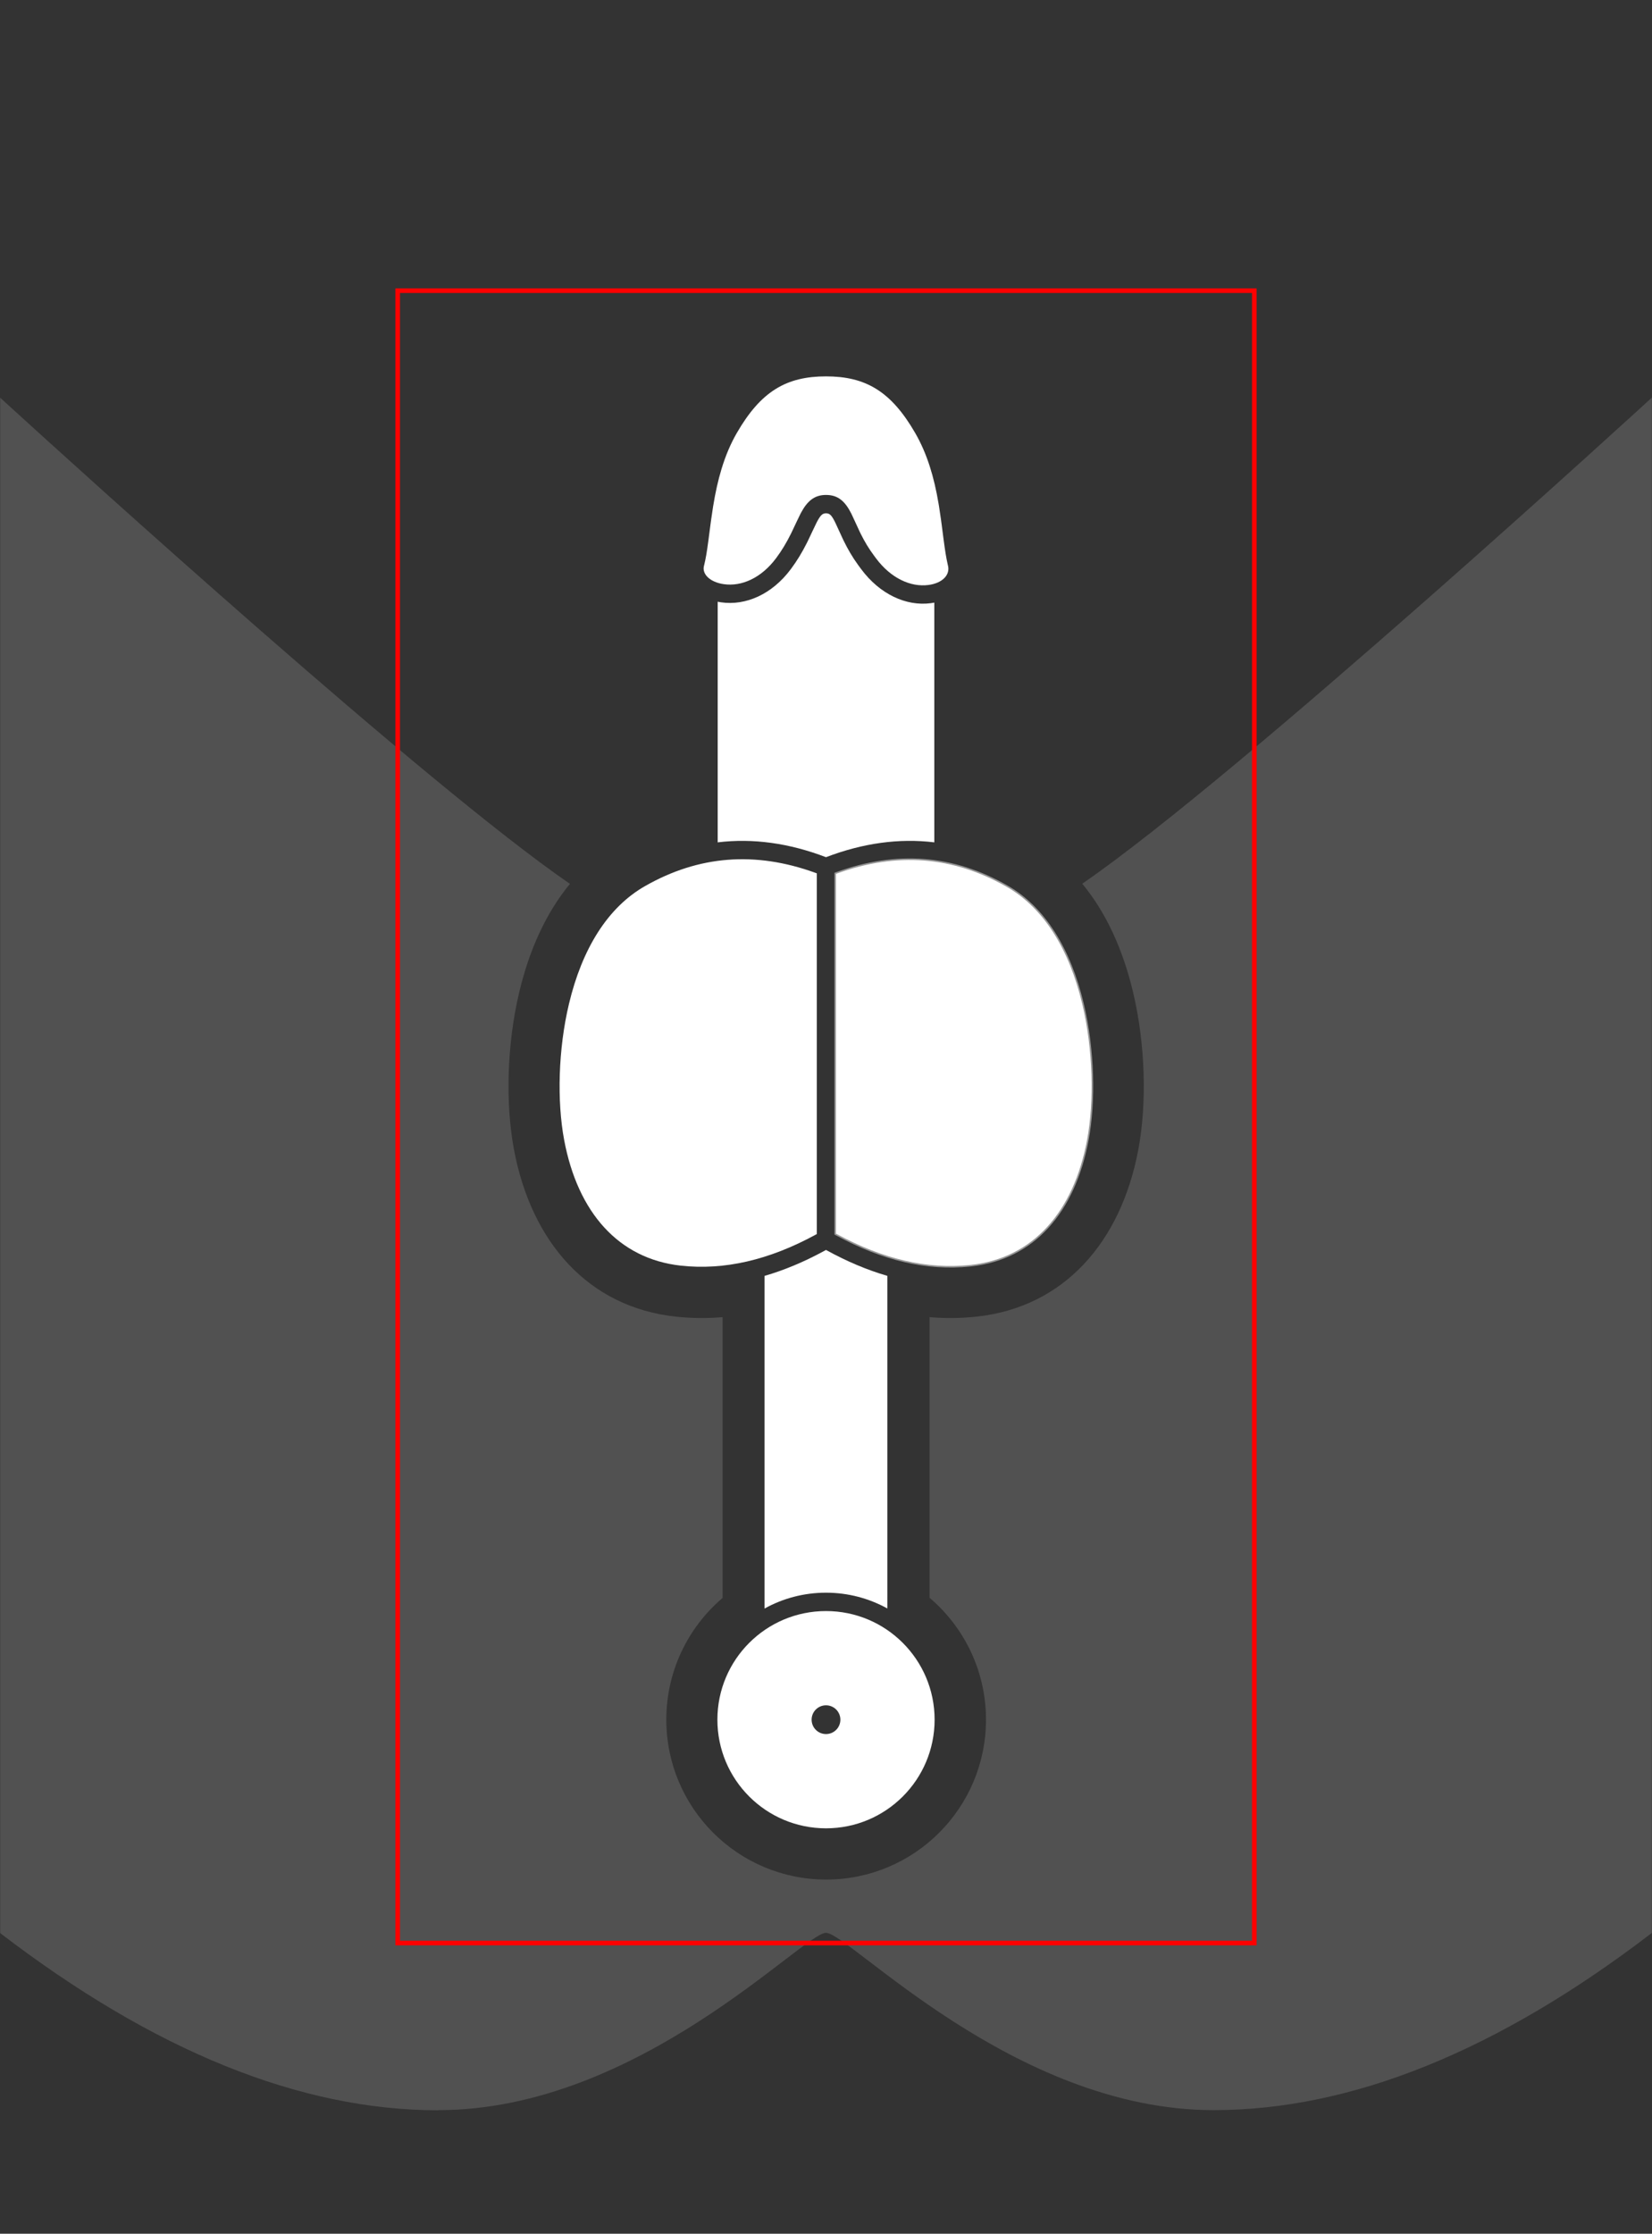 <?xml version="1.0" encoding="UTF-8"?>
<svg width="1080px" height="1460px" viewBox="0 0 1080 1460" version="1.1" xmlns="http://www.w3.org/2000/svg" xmlns:xlink="http://www.w3.org/1999/xlink">
    <rect x="0" y="0" width="1080" height="1460" fill="#333333" stroke="none"/>
    <title>perineum (male)</title>
    <defs>
        <rect id="path-1" x="0" y="0" width="1080" height="1460"></rect>
    </defs>
    <g id="perineum-(male)" stroke="none" stroke-width="1" fill="none" fill-rule="evenodd">
        <mask id="mask-2" fill="white">
            <use xlink:href="#path-1"></use>
        </mask>
        <g id="mask"></g>
        <g id="bp-perineum" mask="url(#mask-2)" fill="#FFFFFF">
            <g transform="translate(365.839, 246)">
                <path class="hover" d="M174.161,807 C213.373,807 245.161,838.788 245.161,878 C245.161,917.212 213.373,949 174.161,949 C134.948,949 103.161,917.212 103.161,878 C103.161,838.788 134.948,807 174.161,807 Z M174.161,868.6 C168.961,868.6 164.761,872.8 164.761,878 C164.761,883.2 168.961,887.4 174.161,887.4 C179.361,887.4 183.561,883.2 183.561,878 C183.561,872.8 179.361,868.6 174.161,868.6 Z" id="bp-anus" stroke="none" fill-rule="nonzero"></path>
                <path class="hover" d="M174.162,570.978 C187.687,578.433 201.052,584.081 214.261,587.914 L214.262,805.313 C202.375,798.741 188.705,795 174.161,795 C159.576,795 145.87,798.762 133.959,805.368 L133.961,587.943 C146.77,584.234 159.724,578.82 172.829,571.706 L174.162,570.978 Z" id="bp-intergluteal-cleft" stroke="none" fill-rule="nonzero"></path>
                <path class="hover" d="M181.28,324.419 C220.475,310.252 257.354,313.158 292.391,333.114 C316.957,347.072 333.637,374.272 342.187,410.105 C349.278,439.824 350.062,473.827 345.363,498.999 C336.498,546.48 309.773,576.737 269.101,581.236 L268.217,581.331 C240.221,584.217 211.227,577.501 180.961,561.02 L180.161,560.582 L180.161,324.828 L181.28,324.419 Z" id="bp-scrotum-left" stroke="#979797" stroke-width="1" fill-rule="evenodd"></path>
                <path class="hover" d="M55.925,333.117 C90.967,313.158 127.846,310.252 167.041,324.419 L168.16,324.828 L168.16,560.582 L167.361,561.02 C136.776,577.675 107.49,584.357 79.219,581.236 C38.548,576.737 11.823,546.48 2.959,498.999 C-1.741,473.827 -0.957,439.824 6.134,410.105 C14.684,374.272 31.364,347.072 55.925,333.117 Z" id="bp-scrotum-right" stroke="none" fill-rule="evenodd"></path>
                <path class="hover" d="M174.002,89.5 L174.161,89.5 C176.384,89.5 177.584,90.459 179.679,94.491 L180.095,95.311 L180.618,96.413 L184.814,105.52 L185.512,107.004 C185.578,107.14 185.638,107.266 185.694,107.38 C188.485,113.095 191.445,118.171 195.124,123.234 L197.13,125.959 C209.465,142.558 226.651,150.3 242.572,148.264 C243.382,148.16 244.179,148.032 244.961,147.878 L244.961,304.569 C222.041,301.782 198.412,305.015 174.161,314.263 C149.91,305.015 126.281,301.782 103.361,304.569 L103.361,147.294 C104.102,147.447 104.855,147.579 105.62,147.689 C121.635,149.989 138.815,142.545 151.169,125.988 C155.206,120.573 158.445,115.195 161.521,109.116 L162.005,108.15 L162.429,107.28 C163.852,104.327 167.001,97.561 168.07,95.449 L168.231,95.136 C170.55,90.737 171.86,89.556 174.002,89.5 L174.002,89.5 Z" id="bp-penis-shaft" stroke="none" fill-rule="nonzero"></path>
                <path class="hover" d="M174.161,0 C199.994,0 216.69,9.697 232.465,37.002 C236.329,43.688 239.456,50.922 241.987,58.792 C244.421,66.361 246.265,74.361 247.797,83.449 L248.04,84.917 C248.481,87.623 248.897,90.423 249.326,93.539 L249.827,97.277 L251.008,106.399 C252.001,113.971 252.764,118.776 253.75,123.052 L253.927,123.801 C255.359,129.763 250.281,135.181 241.05,136.361 C229.53,137.834 216.565,131.994 206.777,118.821 L205.391,116.941 C202.081,112.484 199.429,108.047 196.919,103.01 L196.293,101.733 C195.045,99.119 191.768,91.847 190.782,89.85 L190.707,89.7 C186.591,81.539 181.975,77.5 174.161,77.5 C166.656,77.5 162.009,81.377 157.835,89.128 L157.474,89.812 C156.961,90.815 156.045,92.729 155.062,94.802 L151.705,101.892 C151.523,102.272 151.372,102.583 151.26,102.808 C148.337,108.686 145.329,113.744 141.55,118.814 C131.785,131.901 118.919,137.476 107.326,135.811 C98.15,134.493 93.018,129.115 94.369,123.906 L94.549,123.195 C95.525,119.253 96.285,114.692 97.226,107.673 L98.71,96.302 L99.052,93.778 C99.465,90.786 99.861,88.109 100.282,85.497 L100.397,84.786 C101.86,75.848 103.586,68.001 105.841,60.576 C108.463,51.943 111.745,44.116 115.856,37.002 C131.632,9.697 148.327,0 174.161,0 Z" id="bp-glans" stroke="none" fill-rule="evenodd"></path>
            </g>
        </g>
        <g id="decoration" opacity="0.15" mask="url(#mask-2)" fill="#FFFFFF">
            <g transform="translate(0, 259.8)" id="Path">
                <path d="M1080,0 L1080,1003.5 C979.1,1080.8 883.5,1119.4 793.4,1119.4 C662.6,1119.4 554.9,1003.5 540,1003.5 C525.1,1003.5 417.7,1119.4 286.6,1119.4 L286.6,1119.5 C196.4,1119.5 100.9,1080.9 0,1003.6 L0,0.1 L1.7,1.6 L6.79,6.245 C49.219,44.928 279.595,254.084 372.598,317.897 C357.015,336.765 346.087,360.876 339.488,388.53 C331.303,422.835 330.41,461.581 335.967,491.347 C347.331,552.215 384.631,594.445 441.476,600.733 L442.59,600.852 C452.246,601.85 461.945,601.953 471.685,601.166 L472.4,601.106 L472.4,784.612 L472.103,784.864 C449.761,804.033 435.6,832.472 435.6,864.2 C435.6,921.888 482.412,968.7 540.1,968.7 C597.788,968.7 644.6,921.888 644.6,864.2 L644.586,862.473 C644.082,831.441 630.033,803.685 608.097,784.864 L607.7,784.528 L607.7,601.101 L608.464,601.166 C618.601,601.983 628.694,601.842 638.72,600.734 C695.569,594.445 732.869,552.215 744.233,491.347 C749.79,461.581 748.897,422.835 740.712,388.53 C734.102,360.83 723.149,336.684 707.525,317.798 L707.509,317.816 C810.237,247.276 1080,0 1080,0 Z"></path>
            </g>
        </g>
        <g id="viewport-boundary" mask="url(#mask-2)" stroke="#FF0000" stroke-width="3">
            <g transform="translate(260, 190)" id="boundary">
                <rect x="0" y="0" width="560" height="1080"></rect>
            </g>
        </g>
    </g>
</svg>